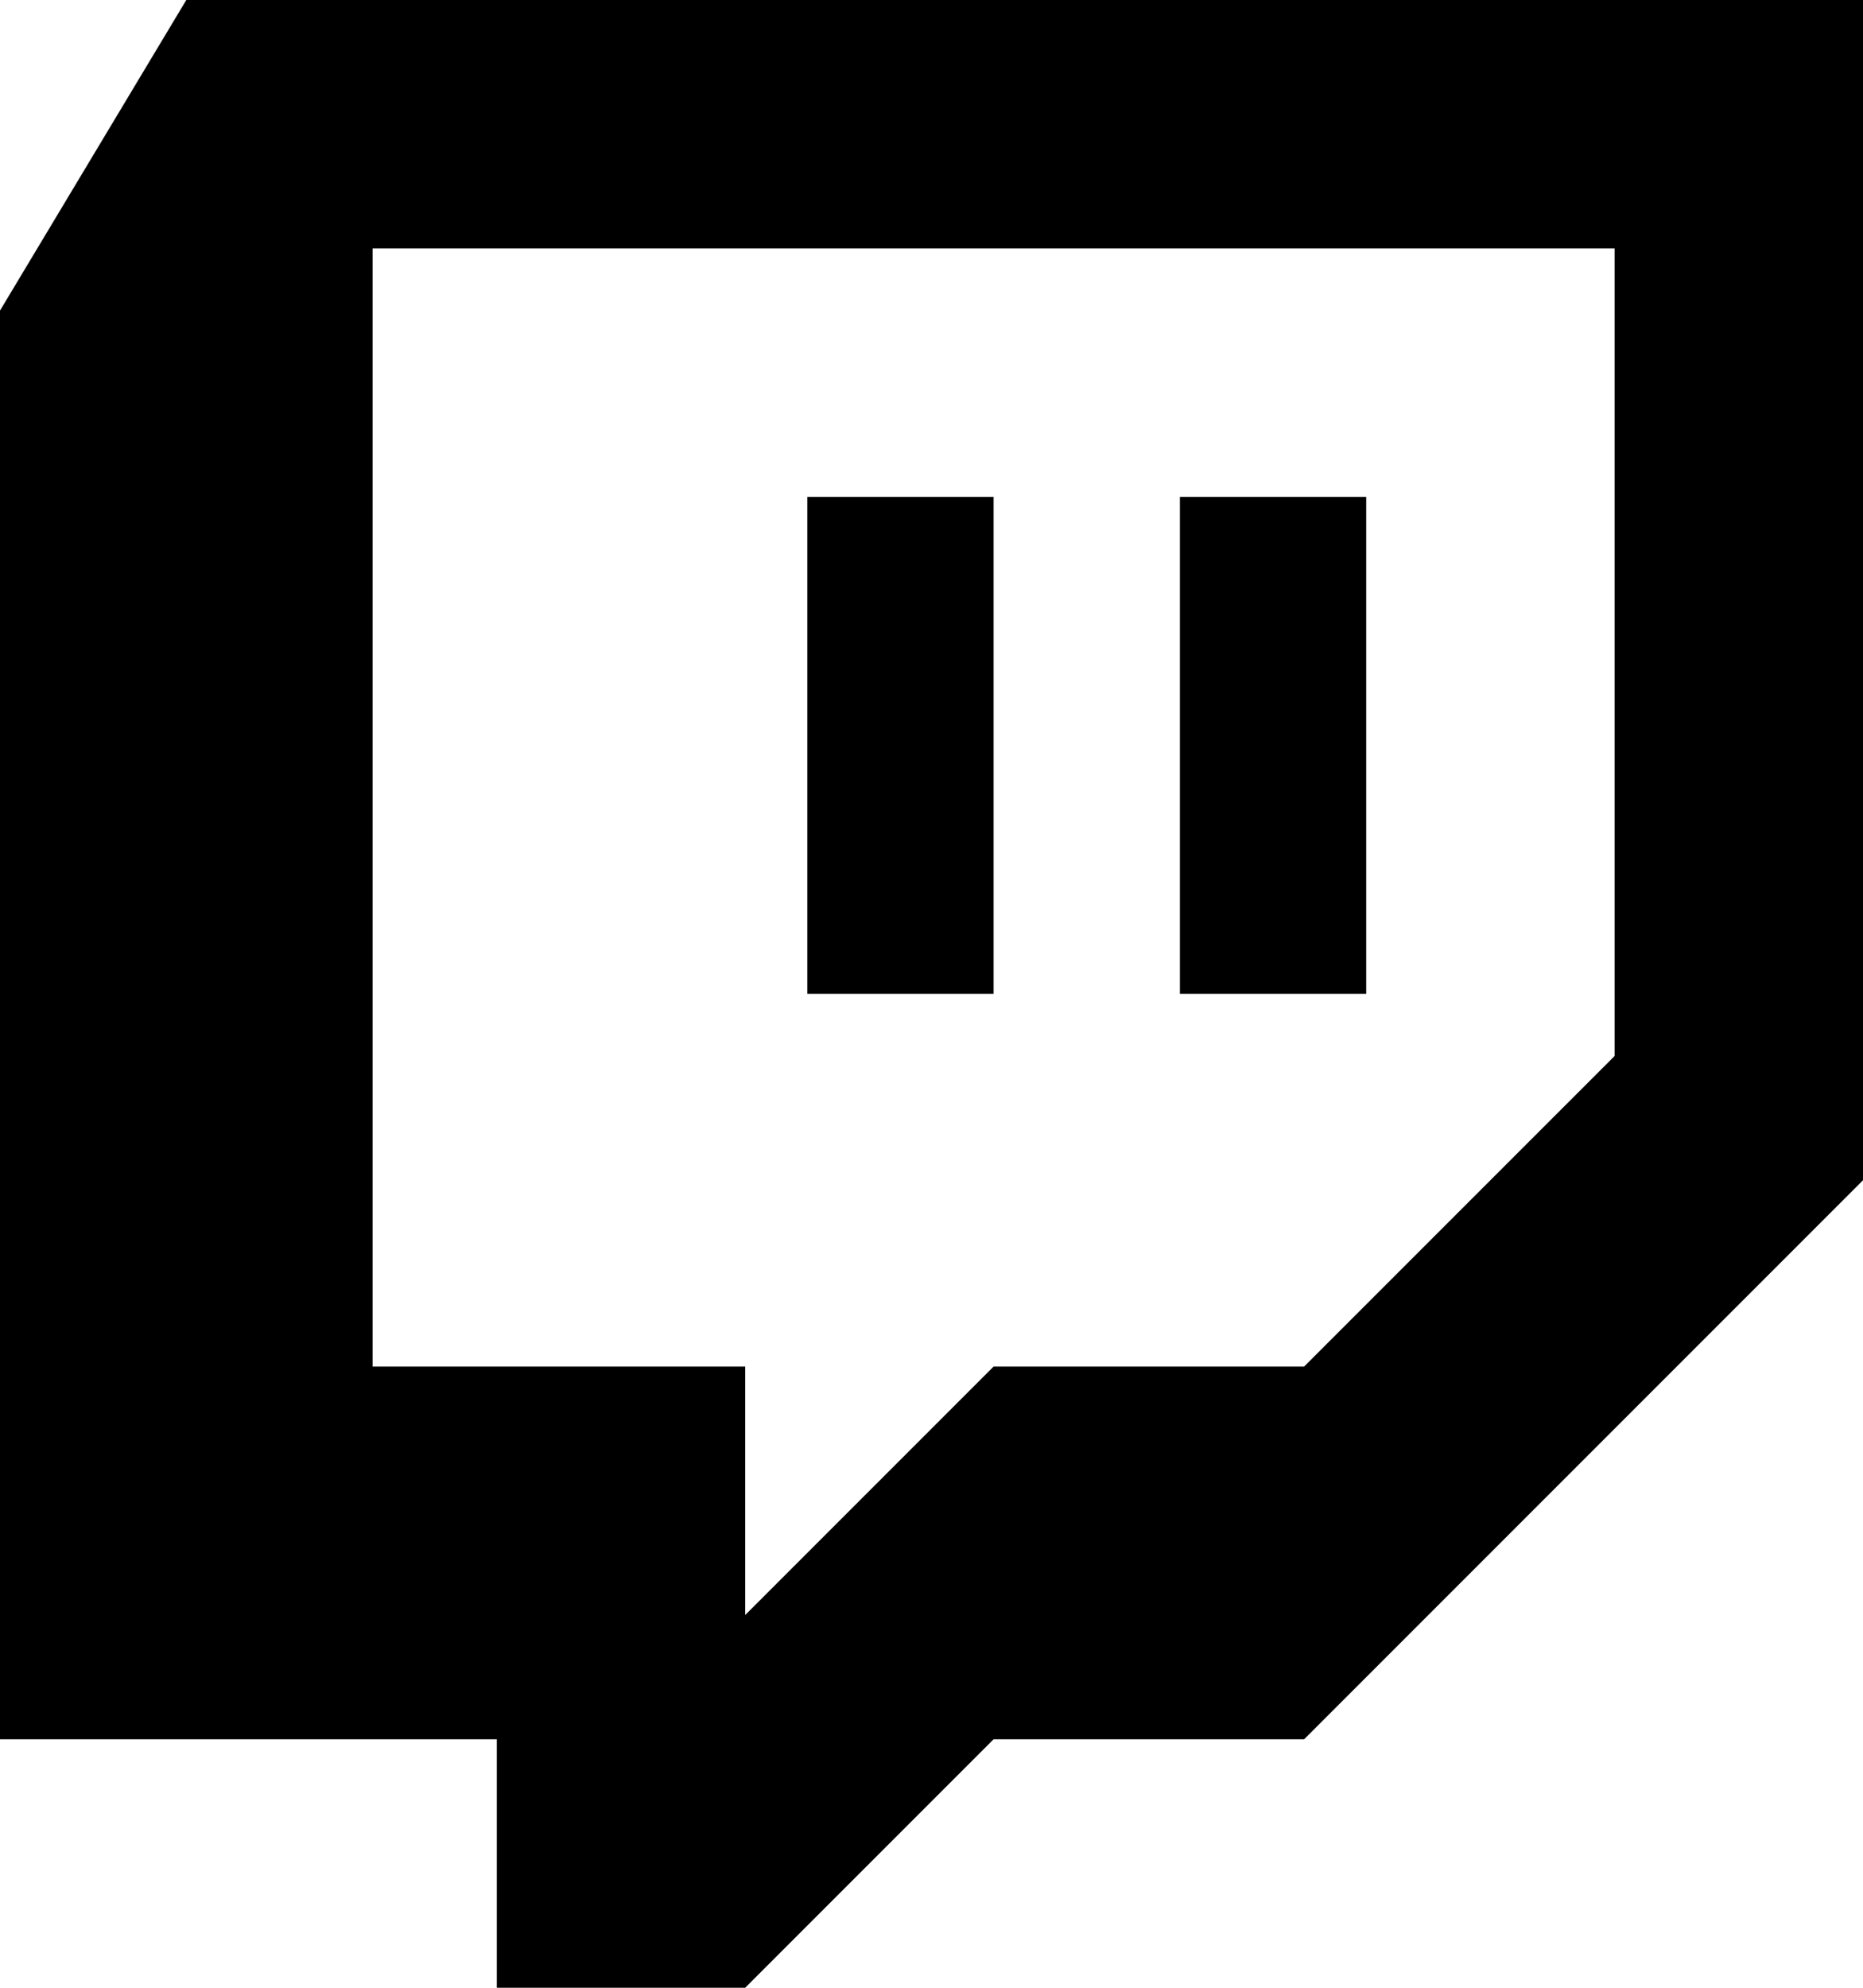 <svg xmlns="http://www.w3.org/2000/svg" viewBox="0 0 960 1024"><path d="M96 0L0 160v736h256v128h128l128-128h160l288-288V0H96zm736 544L672 704H512L384 832V704H192V128h640v416zM608 256h96v256h-96V256zm-192 0h96v256h-96V256z"/></svg>